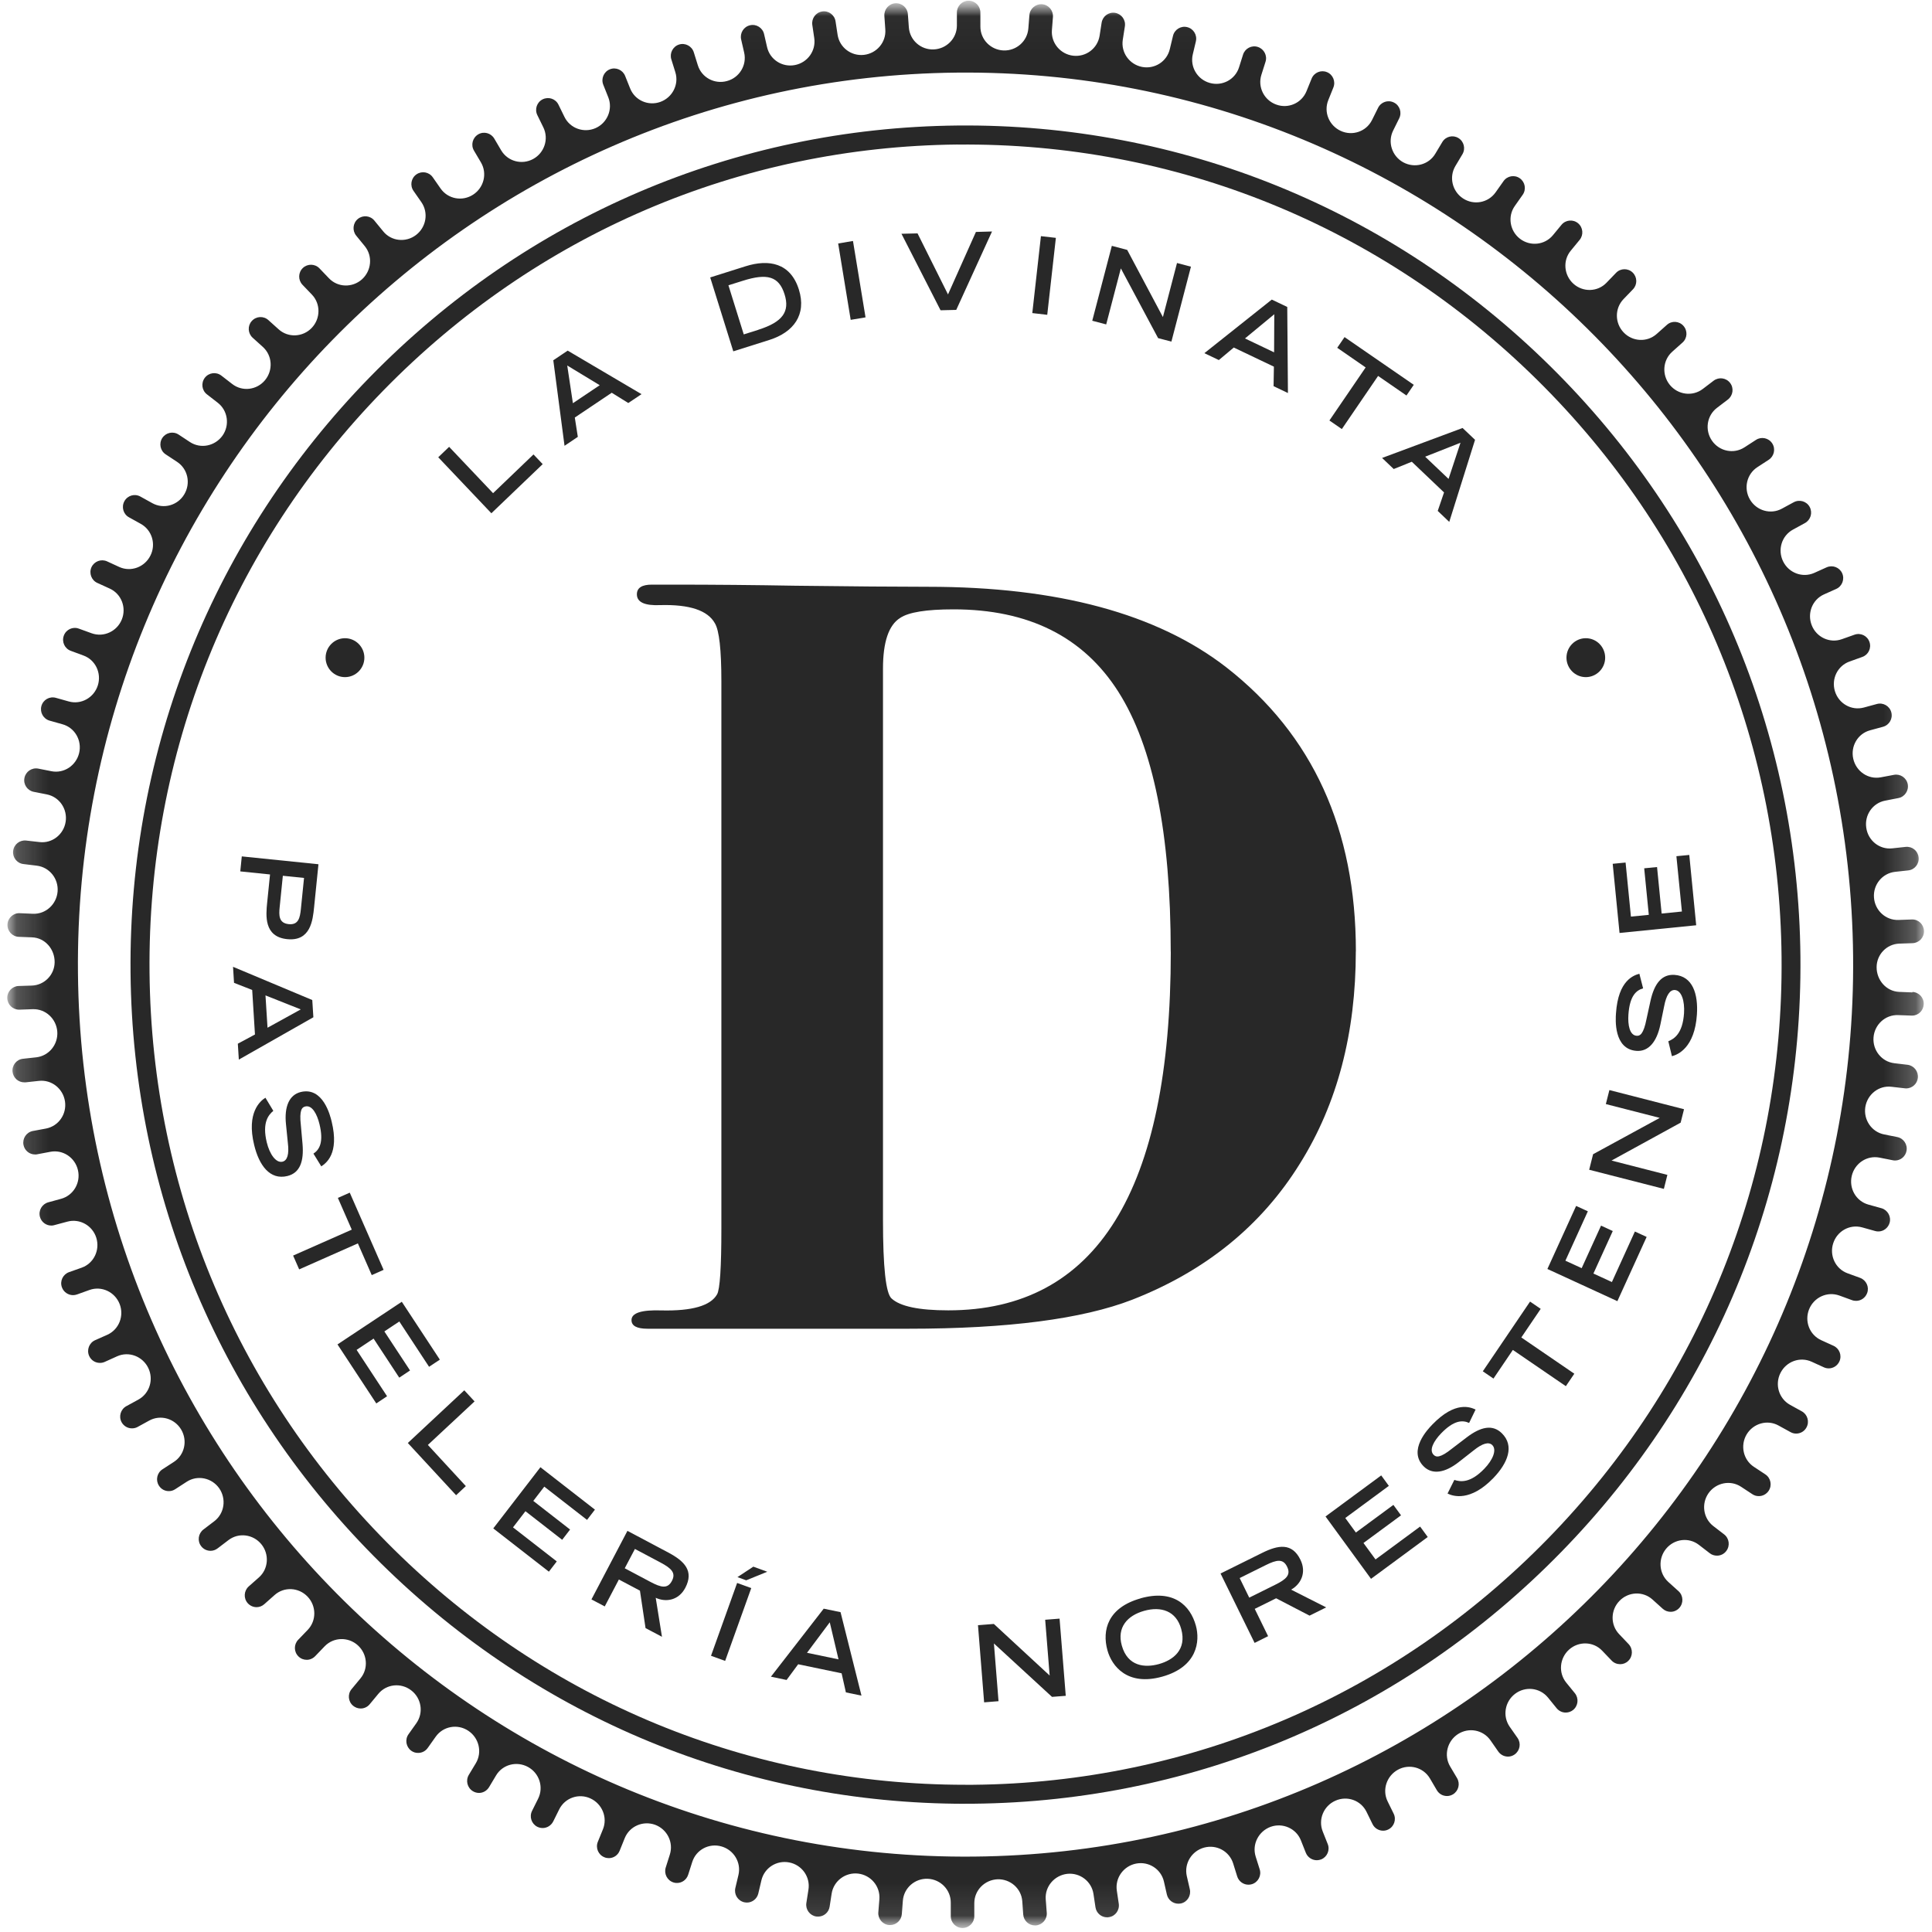 <svg width="60" height="60" viewBox="0 0 60 60" fill="none" xmlns="http://www.w3.org/2000/svg">
<g clip-path="url(#clip0_525_587)">
<mask id="mask0_525_587" style="mask-type:luminance" maskUnits="userSpaceOnUse" x="0" y="0" width="61" height="60">
<path d="M60.002 0H0.002V60H60.002V0Z" fill="white"/>
</mask>
<g mask="url(#mask0_525_587)">
<mask id="mask1_525_587" style="mask-type:luminance" maskUnits="userSpaceOnUse" x="0" y="0" width="60" height="60">
<path d="M59.751 0.023H0.218V59.891H59.751V0.023Z" fill="white"/>
</mask>
<g mask="url(#mask1_525_587)">
<g opacity="0.9">
<path d="M29.977 56.018C23.156 56.018 16.721 53.373 11.831 48.55C6.882 43.669 4.119 37.155 4.054 30.205C3.99 23.255 6.628 16.687 11.485 11.713C16.341 6.74 22.823 3.965 29.738 3.898C36.651 3.833 43.188 6.484 48.137 11.365C53.086 16.246 55.847 22.761 55.914 29.711C55.978 36.661 53.341 43.227 48.484 48.2C43.627 53.174 37.145 55.949 30.23 56.016C30.146 56.016 30.061 56.016 29.977 56.016V56.018ZM29.746 4.488C22.988 4.553 16.653 7.265 11.905 12.127C7.158 16.988 4.579 23.407 4.644 30.199C4.708 36.991 7.407 43.358 12.244 48.129C17.023 52.841 23.313 55.428 29.979 55.428C30.061 55.428 30.144 55.428 30.226 55.428C36.984 55.364 43.32 52.65 48.067 47.789C52.814 42.927 55.393 36.509 55.328 29.719C55.266 22.926 52.565 16.559 47.728 11.788C42.891 7.017 36.503 4.423 29.746 4.49V4.488Z" fill="#111111"/>
<path d="M59.394 30.82L58.981 30.804C58.578 30.787 58.276 30.436 58.28 30.031C58.284 29.639 58.595 29.318 58.985 29.305L59.398 29.291C59.6 29.283 59.758 29.114 59.751 28.911C59.743 28.708 59.578 28.547 59.373 28.555L58.96 28.57C58.56 28.584 58.227 28.273 58.198 27.874C58.168 27.474 58.456 27.12 58.852 27.076L59.263 27.031C59.463 27.01 59.608 26.827 59.584 26.626C59.563 26.425 59.386 26.279 59.181 26.301L58.769 26.346C58.372 26.392 58.015 26.106 57.959 25.709C57.898 25.313 58.157 24.937 58.548 24.864L58.955 24.785C59.153 24.748 59.283 24.555 59.247 24.356C59.21 24.156 59.016 24.026 58.821 24.063L58.413 24.14C58.021 24.215 57.645 23.959 57.555 23.567C57.465 23.177 57.694 22.782 58.078 22.68L58.478 22.571C58.674 22.518 58.789 22.317 58.736 22.121C58.685 21.926 58.483 21.81 58.288 21.863L57.884 21.973C57.498 22.077 57.105 21.853 56.986 21.469C56.868 21.087 57.064 20.678 57.44 20.544L57.835 20.402C58.025 20.335 58.125 20.125 58.057 19.934C57.988 19.741 57.781 19.643 57.591 19.712L57.199 19.851C56.823 19.985 56.411 19.79 56.265 19.418C56.118 19.046 56.282 18.623 56.645 18.46L57.025 18.29C57.209 18.208 57.293 17.989 57.211 17.804C57.128 17.619 56.913 17.537 56.727 17.619L56.341 17.793C55.977 17.954 55.552 17.793 55.376 17.434C55.199 17.076 55.331 16.639 55.681 16.448L56.053 16.245C56.231 16.147 56.298 15.925 56.202 15.745C56.106 15.566 55.883 15.502 55.705 15.598L55.338 15.797C54.988 15.988 54.551 15.86 54.347 15.515C54.144 15.171 54.242 14.726 54.577 14.508L54.929 14.279C55.097 14.169 55.149 13.943 55.039 13.771C54.929 13.6 54.702 13.551 54.534 13.661L54.175 13.893C53.84 14.11 53.396 14.015 53.169 13.689C52.939 13.36 53.004 12.909 53.321 12.667L53.66 12.409C53.821 12.285 53.854 12.055 53.731 11.894C53.609 11.732 53.38 11.701 53.218 11.823L52.879 12.081C52.561 12.321 52.111 12.262 51.858 11.953C51.606 11.644 51.635 11.189 51.933 10.923L52.25 10.64C52.403 10.506 52.417 10.274 52.281 10.12C52.148 9.969 51.917 9.953 51.767 10.089L51.449 10.372C51.151 10.638 50.697 10.612 50.423 10.323C50.147 10.034 50.143 9.577 50.419 9.29L50.713 8.985C50.854 8.839 50.85 8.607 50.705 8.465C50.56 8.323 50.327 8.327 50.188 8.473L49.89 8.782C49.614 9.069 49.16 9.079 48.864 8.812C48.568 8.544 48.527 8.089 48.784 7.782L49.056 7.451C49.185 7.294 49.164 7.064 49.009 6.934C48.854 6.804 48.623 6.826 48.494 6.981L48.226 7.306C47.971 7.613 47.519 7.658 47.203 7.414C46.888 7.172 46.814 6.719 47.045 6.395L47.288 6.05C47.405 5.885 47.366 5.655 47.201 5.538C47.037 5.42 46.808 5.46 46.692 5.627L46.446 5.975C46.214 6.302 45.768 6.381 45.435 6.162C45.102 5.944 44.994 5.499 45.198 5.157L45.417 4.79C45.521 4.615 45.464 4.391 45.292 4.287C45.12 4.182 44.895 4.237 44.791 4.413L44.573 4.777C44.368 5.119 43.929 5.231 43.578 5.04C43.23 4.848 43.087 4.413 43.265 4.056L43.453 3.676C43.543 3.495 43.471 3.273 43.289 3.184C43.106 3.092 42.887 3.167 42.797 3.35L42.609 3.728C42.431 4.086 42.002 4.231 41.64 4.066C41.277 3.901 41.101 3.48 41.252 3.108L41.409 2.718C41.485 2.531 41.395 2.314 41.209 2.24C41.023 2.163 40.809 2.253 40.733 2.442L40.574 2.834C40.423 3.204 40.006 3.385 39.634 3.247C39.258 3.112 39.052 2.704 39.174 2.322L39.301 1.921C39.364 1.728 39.256 1.521 39.064 1.458C38.87 1.395 38.665 1.504 38.604 1.696L38.479 2.092C38.357 2.474 37.956 2.684 37.572 2.576C37.188 2.47 36.951 2.078 37.043 1.689L37.139 1.285C37.186 1.088 37.065 0.889 36.867 0.842C36.673 0.795 36.473 0.917 36.428 1.116L36.33 1.523C36.24 1.913 35.855 2.155 35.465 2.078C35.073 2 34.807 1.629 34.869 1.234L34.934 0.819C34.966 0.618 34.828 0.431 34.629 0.399C34.427 0.368 34.243 0.506 34.212 0.706L34.149 1.11C34.086 1.506 33.722 1.777 33.326 1.73C32.931 1.683 32.637 1.334 32.668 0.935L32.7 0.527C32.715 0.325 32.564 0.147 32.363 0.132C32.163 0.118 31.985 0.267 31.969 0.47L31.936 0.886C31.904 1.283 31.562 1.582 31.164 1.567C30.765 1.549 30.446 1.226 30.447 0.825V0.391C30.447 0.189 30.287 0.023 30.083 0.023H30.079C29.88 0.023 29.717 0.187 29.717 0.39V0.797C29.715 1.198 29.392 1.521 28.992 1.535C28.595 1.549 28.254 1.248 28.225 0.85L28.195 0.443C28.182 0.24 28.009 0.088 27.804 0.102C27.602 0.116 27.451 0.293 27.465 0.496L27.494 0.913C27.524 1.313 27.226 1.659 26.83 1.704C26.435 1.748 26.071 1.474 26.012 1.078L25.949 0.665C25.92 0.464 25.732 0.325 25.534 0.356C25.334 0.386 25.197 0.575 25.227 0.775L25.287 1.181C25.346 1.578 25.078 1.946 24.684 2.021C24.294 2.096 23.91 1.852 23.822 1.462L23.73 1.061C23.685 0.862 23.488 0.738 23.292 0.785C23.094 0.83 22.972 1.029 23.017 1.226L23.111 1.635C23.2 2.025 22.961 2.415 22.575 2.517C22.191 2.623 21.791 2.409 21.672 2.027L21.547 1.626C21.488 1.433 21.282 1.322 21.088 1.383C20.896 1.444 20.789 1.651 20.849 1.844L20.973 2.242C21.092 2.623 20.883 3.029 20.507 3.165C20.131 3.299 19.716 3.117 19.569 2.745L19.414 2.358C19.34 2.171 19.126 2.076 18.938 2.153C18.752 2.228 18.66 2.442 18.735 2.631L18.891 3.023C19.038 3.395 18.86 3.816 18.497 3.978C18.135 4.139 17.704 3.989 17.53 3.631L17.344 3.251C17.256 3.068 17.037 2.995 16.854 3.084C16.672 3.173 16.598 3.395 16.688 3.576L16.874 3.956C17.05 4.316 16.905 4.749 16.557 4.938C16.206 5.129 15.768 5.013 15.564 4.668L15.35 4.304C15.247 4.129 15.023 4.07 14.849 4.174C14.675 4.279 14.616 4.503 14.72 4.678L14.935 5.042C15.139 5.387 15.027 5.83 14.692 6.046C14.357 6.263 13.911 6.182 13.682 5.853L13.441 5.507C13.325 5.34 13.098 5.3 12.932 5.416C12.765 5.532 12.726 5.763 12.842 5.928L13.086 6.278C13.314 6.607 13.237 7.056 12.92 7.298C12.603 7.54 12.15 7.493 11.9 7.184L11.627 6.851C11.5 6.694 11.269 6.672 11.113 6.8C10.958 6.928 10.934 7.16 11.062 7.318L11.328 7.644C11.581 7.953 11.537 8.408 11.24 8.676C10.942 8.941 10.488 8.93 10.214 8.64L9.922 8.335C9.783 8.188 9.55 8.184 9.405 8.323C9.258 8.463 9.254 8.697 9.393 8.843L9.689 9.152C9.963 9.439 9.955 9.898 9.679 10.185C9.403 10.473 8.948 10.494 8.653 10.227L8.335 9.941C8.185 9.805 7.954 9.817 7.818 9.971C7.683 10.12 7.697 10.353 7.846 10.488L8.163 10.774C8.459 11.041 8.486 11.496 8.232 11.805C7.977 12.114 7.527 12.171 7.211 11.925L6.875 11.665C6.714 11.541 6.485 11.571 6.361 11.732C6.238 11.894 6.267 12.126 6.428 12.248L6.763 12.508C7.078 12.752 7.139 13.205 6.91 13.529C6.677 13.854 6.234 13.947 5.899 13.728L5.547 13.496C5.376 13.384 5.151 13.433 5.04 13.602C4.93 13.773 4.977 14 5.145 14.11L5.5 14.344C5.833 14.563 5.929 15.007 5.723 15.352C5.519 15.696 5.081 15.82 4.732 15.627L4.36 15.421C4.182 15.322 3.96 15.387 3.863 15.566C3.765 15.745 3.829 15.97 4.007 16.066L4.372 16.269C4.72 16.462 4.852 16.899 4.671 17.255C4.493 17.613 4.066 17.773 3.704 17.608L3.326 17.434C3.142 17.35 2.925 17.432 2.84 17.617C2.758 17.802 2.84 18.021 3.022 18.103L3.408 18.279C3.771 18.444 3.933 18.871 3.782 19.241C3.631 19.611 3.218 19.802 2.844 19.666L2.449 19.523C2.261 19.452 2.049 19.55 1.981 19.743C1.912 19.934 2.01 20.145 2.2 20.213L2.59 20.357C2.966 20.493 3.158 20.906 3.038 21.286C2.917 21.668 2.519 21.892 2.135 21.784L1.736 21.672C1.54 21.617 1.338 21.731 1.285 21.928C1.232 22.122 1.346 22.325 1.54 22.38L1.941 22.493C2.323 22.599 2.55 22.994 2.458 23.384C2.366 23.774 1.988 24.028 1.597 23.951L1.189 23.87C0.99 23.831 0.798 23.961 0.759 24.16C0.719 24.36 0.849 24.551 1.046 24.591L1.454 24.671C1.845 24.748 2.1 25.126 2.039 25.52C1.979 25.915 1.62 26.199 1.225 26.151L0.813 26.104C0.614 26.081 0.431 26.224 0.408 26.427C0.384 26.628 0.527 26.811 0.729 26.834L1.14 26.884C1.536 26.931 1.82 27.287 1.789 27.685C1.757 28.084 1.422 28.393 1.023 28.378L0.612 28.36C0.416 28.35 0.24 28.509 0.232 28.712C0.224 28.915 0.381 29.086 0.582 29.094L0.996 29.11C1.399 29.125 1.701 29.476 1.697 29.883C1.693 30.275 1.379 30.594 0.99 30.608L0.578 30.621C0.377 30.627 0.218 30.799 0.226 31.001C0.234 31.2 0.396 31.357 0.594 31.356H0.604L1.017 31.341C1.417 31.328 1.749 31.639 1.779 32.038C1.808 32.438 1.52 32.792 1.125 32.836L0.713 32.881C0.512 32.902 0.367 33.085 0.39 33.286C0.412 33.477 0.571 33.615 0.757 33.613C0.77 33.613 0.78 33.613 0.794 33.613L1.205 33.568C1.603 33.522 1.957 33.808 2.018 34.203C2.078 34.599 1.82 34.973 1.428 35.048L1.019 35.124C0.821 35.162 0.692 35.355 0.729 35.554C0.762 35.731 0.917 35.855 1.091 35.853C1.113 35.853 1.135 35.853 1.156 35.847L1.563 35.77C1.955 35.695 2.333 35.951 2.421 36.341C2.511 36.73 2.282 37.124 1.898 37.23L1.499 37.339C1.305 37.392 1.187 37.593 1.24 37.79C1.285 37.955 1.434 38.063 1.597 38.061C1.628 38.061 1.659 38.057 1.689 38.047L2.092 37.939C2.476 37.835 2.872 38.059 2.991 38.441C3.109 38.823 2.913 39.234 2.539 39.368L2.143 39.508C1.953 39.577 1.853 39.787 1.922 39.976C1.975 40.128 2.118 40.222 2.27 40.222C2.31 40.222 2.351 40.214 2.39 40.201L2.78 40.061C3.156 39.927 3.567 40.122 3.714 40.494C3.861 40.864 3.696 41.289 3.334 41.452L2.954 41.621C2.768 41.704 2.686 41.923 2.768 42.108C2.83 42.248 2.964 42.328 3.107 42.326C3.156 42.326 3.205 42.316 3.252 42.295L3.637 42.121C4.002 41.958 4.427 42.121 4.603 42.48C4.779 42.838 4.648 43.273 4.297 43.466L3.925 43.669C3.747 43.765 3.68 43.989 3.776 44.167C3.843 44.291 3.972 44.361 4.101 44.359C4.158 44.359 4.217 44.346 4.272 44.316L4.638 44.115C4.989 43.925 5.425 44.054 5.627 44.397C5.831 44.741 5.733 45.186 5.398 45.402L5.045 45.631C4.875 45.741 4.826 45.968 4.936 46.139C5.006 46.251 5.126 46.31 5.247 46.308C5.314 46.308 5.382 46.288 5.441 46.249L5.799 46.017C6.134 45.8 6.579 45.895 6.808 46.221C7.035 46.548 6.972 47.001 6.655 47.243L6.316 47.501C6.156 47.625 6.123 47.855 6.246 48.016C6.318 48.113 6.428 48.162 6.54 48.162C6.616 48.162 6.692 48.136 6.757 48.087L7.096 47.829C7.413 47.587 7.864 47.648 8.116 47.957C8.369 48.266 8.339 48.723 8.042 48.987L7.724 49.268C7.574 49.402 7.558 49.636 7.693 49.788C7.766 49.87 7.867 49.912 7.969 49.912C8.055 49.912 8.14 49.88 8.208 49.819L8.527 49.536C8.825 49.27 9.277 49.296 9.552 49.585C9.828 49.874 9.832 50.331 9.556 50.618L9.262 50.923C9.121 51.069 9.123 51.301 9.27 51.443C9.342 51.514 9.434 51.547 9.528 51.547C9.622 51.547 9.716 51.508 9.787 51.435L10.084 51.126C10.361 50.839 10.817 50.829 11.113 51.097C11.408 51.364 11.449 51.819 11.193 52.126L10.919 52.457C10.789 52.612 10.811 52.844 10.966 52.974C11.036 53.031 11.118 53.059 11.203 53.059C11.306 53.059 11.41 53.014 11.481 52.927L11.749 52.604C12.004 52.295 12.456 52.252 12.771 52.496C13.088 52.738 13.161 53.189 12.93 53.516L12.687 53.858C12.569 54.023 12.609 54.254 12.773 54.372C12.838 54.419 12.914 54.441 12.989 54.438C13.102 54.438 13.214 54.384 13.284 54.283L13.531 53.935C13.762 53.608 14.209 53.529 14.542 53.75C14.874 53.97 14.982 54.413 14.779 54.756L14.559 55.121C14.455 55.297 14.512 55.521 14.685 55.627C14.745 55.663 14.81 55.681 14.877 55.681C15 55.681 15.119 55.615 15.188 55.502L15.405 55.139C15.609 54.795 16.049 54.683 16.4 54.876C16.749 55.068 16.89 55.502 16.712 55.86L16.523 56.239C16.433 56.421 16.506 56.641 16.686 56.732C16.741 56.759 16.798 56.771 16.854 56.771C16.988 56.771 17.115 56.694 17.18 56.568L17.367 56.191C17.546 55.832 17.975 55.684 18.337 55.852C18.699 56.019 18.875 56.44 18.725 56.81L18.566 57.2C18.49 57.387 18.58 57.602 18.768 57.678C18.813 57.698 18.862 57.706 18.909 57.706C19.052 57.706 19.187 57.619 19.244 57.476L19.402 57.084C19.553 56.714 19.97 56.535 20.344 56.67C20.718 56.808 20.924 57.216 20.802 57.596L20.675 57.997C20.614 58.19 20.72 58.398 20.912 58.46C20.949 58.474 20.991 58.479 21.028 58.477C21.18 58.477 21.322 58.377 21.372 58.221L21.498 57.826C21.619 57.444 22.021 57.233 22.404 57.342C22.788 57.45 23.025 57.84 22.933 58.229L22.837 58.633C22.79 58.832 22.912 59.028 23.11 59.076C23.139 59.081 23.168 59.086 23.198 59.086C23.362 59.086 23.511 58.97 23.55 58.804L23.646 58.395C23.738 58.005 24.122 57.763 24.512 57.84C24.903 57.916 25.17 58.288 25.107 58.684L25.042 59.099C25.011 59.3 25.148 59.487 25.348 59.519C25.367 59.521 25.387 59.522 25.409 59.522C25.583 59.521 25.738 59.393 25.765 59.212L25.828 58.806C25.89 58.413 26.255 58.141 26.65 58.186C27.046 58.233 27.341 58.582 27.31 58.981L27.277 59.389C27.261 59.591 27.412 59.769 27.612 59.784C27.623 59.784 27.633 59.784 27.645 59.784C27.833 59.784 27.992 59.637 28.007 59.446L28.039 59.028C28.07 58.631 28.413 58.332 28.81 58.347C29.21 58.363 29.529 58.688 29.527 59.09V59.507C29.527 59.71 29.688 59.875 29.891 59.875H29.895C30.095 59.875 30.258 59.711 30.258 59.509V59.101C30.26 58.7 30.583 58.379 30.98 58.363C31.378 58.35 31.721 58.651 31.748 59.048L31.777 59.456C31.791 59.651 31.953 59.798 32.145 59.796C32.153 59.796 32.161 59.796 32.169 59.796C32.371 59.78 32.523 59.605 32.508 59.402L32.476 58.985C32.447 58.586 32.745 58.241 33.142 58.194C33.536 58.151 33.9 58.424 33.959 58.82L34.021 59.233C34.049 59.416 34.206 59.546 34.386 59.546C34.401 59.546 34.419 59.546 34.437 59.54C34.636 59.511 34.774 59.324 34.744 59.121L34.684 58.716C34.625 58.32 34.893 57.95 35.285 57.875C35.674 57.8 36.058 58.044 36.147 58.434L36.238 58.836C36.278 59.007 36.43 59.123 36.599 59.121C36.626 59.121 36.651 59.117 36.677 59.113C36.875 59.068 36.996 58.869 36.951 58.672L36.857 58.263C36.769 57.873 37.008 57.485 37.394 57.379C37.778 57.275 38.177 57.489 38.297 57.871L38.422 58.273C38.471 58.43 38.618 58.533 38.775 58.531C38.81 58.531 38.845 58.525 38.88 58.515C39.074 58.454 39.182 58.247 39.121 58.054L38.996 57.657C38.876 57.275 39.088 56.869 39.462 56.733C39.836 56.6 40.253 56.783 40.4 57.153L40.554 57.541C40.611 57.684 40.752 57.773 40.898 57.771C40.942 57.771 40.987 57.761 41.031 57.745C41.217 57.67 41.309 57.456 41.234 57.269L41.078 56.877C40.931 56.505 41.107 56.084 41.471 55.923C41.835 55.759 42.264 55.909 42.439 56.269L42.625 56.649C42.689 56.781 42.823 56.855 42.956 56.854C43.009 56.854 43.063 56.842 43.114 56.816C43.296 56.728 43.371 56.505 43.281 56.324L43.094 55.944C42.918 55.584 43.063 55.153 43.414 54.96C43.764 54.769 44.203 54.885 44.407 55.23L44.622 55.596C44.691 55.714 44.814 55.779 44.941 55.777C45.002 55.777 45.065 55.759 45.122 55.726C45.296 55.621 45.353 55.397 45.251 55.222L45.035 54.858C44.832 54.514 44.945 54.071 45.278 53.854C45.613 53.638 46.06 53.72 46.289 54.049L46.53 54.395C46.602 54.498 46.716 54.553 46.833 54.553C46.904 54.553 46.976 54.531 47.039 54.486C47.205 54.368 47.244 54.139 47.129 53.974L46.884 53.624C46.657 53.295 46.733 52.846 47.051 52.604C47.368 52.362 47.818 52.409 48.073 52.718L48.343 53.051C48.416 53.14 48.523 53.187 48.629 53.185C48.709 53.185 48.791 53.157 48.858 53.102C49.013 52.972 49.036 52.742 48.909 52.584L48.643 52.258C48.39 51.949 48.433 51.494 48.731 51.228C49.029 50.963 49.483 50.975 49.757 51.264L50.049 51.569C50.121 51.646 50.219 51.683 50.317 51.683C50.407 51.683 50.497 51.65 50.566 51.581C50.713 51.441 50.717 51.207 50.578 51.059L50.284 50.75C50.008 50.461 50.015 50.004 50.294 49.717C50.57 49.43 51.024 49.408 51.32 49.675L51.637 49.961C51.708 50.026 51.798 50.057 51.886 50.056C51.986 50.056 52.084 50.012 52.154 49.934C52.289 49.782 52.278 49.55 52.127 49.414L51.812 49.13C51.516 48.863 51.488 48.408 51.741 48.099C51.995 47.79 52.446 47.733 52.761 47.977L53.098 48.237C53.165 48.29 53.245 48.313 53.325 48.312C53.433 48.312 53.541 48.262 53.611 48.168C53.734 48.008 53.705 47.776 53.545 47.652L53.208 47.393C52.892 47.148 52.832 46.696 53.061 46.371C53.292 46.046 53.738 45.954 54.069 46.172L54.422 46.404C54.485 46.446 54.555 46.465 54.626 46.463C54.743 46.463 54.859 46.402 54.929 46.296C55.039 46.127 54.992 45.898 54.824 45.788L54.469 45.554C54.136 45.336 54.04 44.889 54.244 44.546C54.45 44.204 54.886 44.078 55.234 44.271L55.607 44.476C55.663 44.507 55.724 44.523 55.785 44.521C55.912 44.521 56.038 44.452 56.102 44.33C56.2 44.151 56.134 43.928 55.957 43.83L55.593 43.629C55.244 43.436 55.113 42.999 55.293 42.641C55.471 42.283 55.897 42.124 56.261 42.289L56.639 42.462C56.69 42.486 56.743 42.496 56.794 42.496C56.931 42.496 57.062 42.415 57.124 42.281C57.209 42.094 57.124 41.878 56.942 41.795L56.558 41.62C56.194 41.454 56.034 41.029 56.184 40.659C56.335 40.289 56.746 40.098 57.123 40.234L57.518 40.378C57.561 40.394 57.604 40.399 57.645 40.399C57.794 40.399 57.931 40.305 57.986 40.157C58.057 39.966 57.957 39.756 57.767 39.685L57.377 39.543C57.003 39.407 56.809 38.994 56.931 38.614C57.052 38.232 57.448 38.01 57.833 38.118L58.233 38.23C58.266 38.24 58.301 38.244 58.335 38.244C58.493 38.244 58.638 38.136 58.684 37.975C58.738 37.78 58.623 37.577 58.429 37.522L58.025 37.41C57.641 37.303 57.416 36.908 57.508 36.518C57.6 36.128 57.978 35.874 58.37 35.951L58.779 36.032C58.805 36.038 58.828 36.04 58.854 36.04C59.024 36.04 59.175 35.918 59.208 35.743C59.247 35.544 59.118 35.351 58.92 35.312L58.515 35.231C58.123 35.154 57.869 34.776 57.929 34.381C57.992 33.985 58.35 33.702 58.744 33.751L59.155 33.798C59.171 33.8 59.187 33.802 59.202 33.802C59.384 33.798 59.539 33.662 59.561 33.477C59.584 33.276 59.441 33.093 59.241 33.068L58.83 33.019C58.437 32.973 58.153 32.617 58.184 32.218C58.215 31.818 58.55 31.509 58.95 31.525L59.363 31.54C59.363 31.54 59.377 31.54 59.383 31.54C59.576 31.54 59.735 31.385 59.743 31.188C59.753 30.985 59.594 30.814 59.392 30.806L59.394 30.82ZM30.246 57.658C15.049 57.804 2.566 45.493 2.421 30.218C2.276 14.944 14.526 2.399 29.725 2.255C44.924 2.11 57.407 14.421 57.55 29.696C57.694 44.972 45.445 57.517 30.246 57.658Z" fill="#111111"/>
<path d="M13.609 14.202L13.948 13.877L15.313 15.316L16.568 14.113L16.854 14.414L15.26 15.94L13.609 14.2V14.202Z" fill="#111111"/>
<path d="M17.187 11.186L17.63 10.889L19.923 12.241L19.512 12.516L18.998 12.197L17.851 12.967L17.945 13.567L17.532 13.845L17.183 11.188L17.187 11.186ZM18.625 11.963L17.616 11.351L17.792 12.522L18.625 11.963Z" fill="#111111"/>
<path d="M22.056 8.616L23.155 8.269C23.878 8.041 24.551 8.165 24.81 8.992C25.055 9.775 24.645 10.32 23.891 10.558L22.773 10.911L22.056 8.616ZM23.55 10.241C24.31 10.001 24.534 9.675 24.365 9.139C24.189 8.578 23.823 8.482 23.075 8.718L22.622 8.86L23.098 10.385L23.55 10.243V10.241Z" fill="#111111"/>
<path d="M26.03 7.561L26.49 7.484L26.88 9.856L26.419 9.933L26.03 7.561Z" fill="#111111"/>
<path d="M27.996 7.26L28.495 7.248L29.441 9.144L30.308 7.203L30.808 7.189L29.697 9.624L29.21 9.636L27.996 7.26Z" fill="#111111"/>
<path d="M32.327 7.334L32.791 7.387L32.523 9.777L32.059 9.723L32.327 7.334Z" fill="#111111"/>
<path d="M34.529 7.635L35.006 7.761L36.115 9.847L36.553 8.168L36.986 8.282L36.379 10.609L35.966 10.501L34.809 8.335L34.354 10.075L33.921 9.961L34.529 7.635Z" fill="#111111"/>
<path d="M39.495 9.303L39.977 9.533L39.998 12.206L39.552 11.993L39.562 11.387L38.316 10.793L37.852 11.182L37.403 10.968L39.495 9.305V9.303ZM39.568 10.942L39.574 9.759L38.664 10.511L39.568 10.942Z" fill="#111111"/>
<path d="M42.41 11.41L41.529 10.801L41.756 10.469L43.906 11.951L43.679 12.283L42.798 11.675L41.672 13.325L41.286 13.059L42.412 11.41H42.41Z" fill="#111111"/>
<path d="M45.421 13.291L45.809 13.659L45.008 16.208L44.65 15.867L44.846 15.293L43.845 14.34L43.283 14.566L42.922 14.222L45.423 13.291H45.421ZM44.986 14.873L45.357 13.75L44.26 14.183L44.986 14.873Z" fill="#111111"/>
<path d="M9.89 26.84L9.755 28.172C9.714 28.578 9.646 29.241 8.917 29.166C8.19 29.091 8.257 28.426 8.298 28.023L8.386 27.157L7.462 27.062L7.509 26.596L9.89 26.84ZM8.686 28.166C8.658 28.432 8.658 28.668 8.966 28.7C9.271 28.731 9.316 28.499 9.344 28.233L9.442 27.265L8.784 27.198L8.686 28.166Z" fill="#111111"/>
<path d="M9.698 31.057L9.732 31.592L7.417 32.907L7.386 32.413L7.918 32.127L7.832 30.744L7.268 30.523L7.237 30.025L9.698 31.057ZM8.308 31.917L9.34 31.348L8.245 30.913L8.308 31.917Z" fill="#111111"/>
<path d="M9.734 35.827C9.924 35.703 10.057 35.469 9.922 34.912C9.847 34.603 9.694 34.309 9.479 34.363C9.379 34.386 9.289 34.471 9.344 34.951L9.395 35.524C9.442 36.067 9.316 36.425 8.927 36.522C8.376 36.657 8.043 36.181 7.893 35.557C7.648 34.556 8.081 34.19 8.243 34.091L8.488 34.498C8.339 34.624 8.136 34.859 8.284 35.475C8.374 35.847 8.572 36.126 8.774 36.077C8.925 36.04 8.982 35.843 8.94 35.498L8.882 34.92C8.823 34.363 8.984 34.003 9.338 33.914C10.035 33.743 10.257 34.652 10.3 34.831C10.544 35.837 10.123 36.124 9.978 36.223L9.734 35.827Z" fill="#111111"/>
<path d="M10.924 38.187L10.493 37.202L10.862 37.039L11.913 39.436L11.545 39.6L11.114 38.615L9.291 39.422L9.103 38.993L10.926 38.187H10.924Z" fill="#111111"/>
<path d="M12.477 40.426L13.66 42.225L13.325 42.447L12.401 41.04L11.937 41.349L12.734 42.561L12.399 42.784L11.602 41.571L11.075 41.922L12.021 43.362L11.686 43.585L10.481 41.752L12.477 40.428V40.426Z" fill="#111111"/>
<path d="M14.42 43.178L14.738 43.522L13.288 44.874L14.467 46.152L14.164 46.435L12.665 44.813L14.418 43.178H14.42Z" fill="#111111"/>
<path d="M16.778 45.562L18.476 46.883L18.231 47.202L16.903 46.169L16.562 46.612L17.704 47.501L17.459 47.82L16.318 46.932L15.932 47.434L17.291 48.491L17.046 48.81L15.319 47.466L16.784 45.565L16.778 45.562Z" fill="#111111"/>
<path d="M19.484 47.541L20.755 48.216C21.257 48.482 21.556 48.787 21.284 49.309C21.079 49.7 20.685 49.769 20.364 49.621L20.558 50.832L20.048 50.562L19.874 49.399L19.22 49.053L18.781 49.889L18.368 49.671L19.484 47.545V47.541ZM20.199 49.127C20.536 49.306 20.734 49.348 20.867 49.096C20.998 48.848 20.851 48.706 20.515 48.527L19.718 48.104L19.402 48.704L20.199 49.127Z" fill="#111111"/>
<path d="M22.892 49.16L23.331 49.32L22.52 51.581L22.081 51.422L22.892 49.16ZM23.395 48.654L23.828 48.812L23.174 49.078L22.902 48.979L23.395 48.654Z" fill="#111111"/>
<path d="M25.583 49.959L26.104 50.067L26.754 52.659L26.27 52.559L26.137 51.966L24.788 51.685L24.428 52.173L23.942 52.071L25.581 49.959H25.583ZM26.041 51.533L25.769 50.382L25.062 51.329L26.041 51.533Z" fill="#111111"/>
<path d="M30.373 50.472L30.865 50.433L32.598 52.035L32.459 50.303L32.906 50.268L33.098 52.665L32.671 52.698L30.867 51.039L31.01 52.832L30.563 52.868L30.372 50.47L30.373 50.472Z" fill="#111111"/>
<path d="M35.425 49.636C36.44 49.353 36.965 49.851 37.139 50.486C37.272 50.967 37.188 51.764 36.097 52.069C35.006 52.374 34.527 51.736 34.393 51.254C34.217 50.62 34.411 49.921 35.425 49.638V49.636ZM36.683 50.587C36.528 50.03 36.06 49.878 35.533 50.026C35.006 50.173 34.683 50.545 34.838 51.102C35.02 51.758 35.561 51.799 35.991 51.679C36.422 51.559 36.865 51.242 36.683 50.587Z" fill="#111111"/>
<path d="M37.907 48.866L39.196 48.227C39.703 47.975 40.126 47.91 40.385 48.437C40.581 48.835 40.404 49.195 40.097 49.368L41.186 49.919L40.669 50.175L39.631 49.636L38.967 49.965L39.382 50.813L38.963 51.022L37.905 48.866H37.907ZM39.605 49.215C39.948 49.045 40.097 48.908 39.971 48.654C39.848 48.402 39.648 48.437 39.307 48.607L38.499 49.008L38.796 49.616L39.605 49.215Z" fill="#111111"/>
<path d="M41.165 47.096L42.895 45.82L43.132 46.145L41.779 47.143L42.108 47.594L43.273 46.736L43.51 47.06L42.344 47.919L42.718 48.43L44.103 47.409L44.34 47.733L42.578 49.032L41.164 47.094L41.165 47.096Z" fill="#111111"/>
<path d="M45.623 44.19C45.417 44.096 45.149 44.106 44.753 44.517C44.534 44.745 44.367 45.031 44.526 45.184C44.598 45.255 44.718 45.289 45.094 44.987L45.55 44.639C45.983 44.31 46.351 44.228 46.639 44.509C47.044 44.905 46.821 45.442 46.377 45.903C45.662 46.643 45.123 46.469 44.955 46.383L45.166 45.96C45.35 46.021 45.656 46.07 46.097 45.613C46.363 45.338 46.492 45.023 46.343 44.877C46.231 44.769 46.036 44.826 45.766 45.043L45.309 45.401C44.871 45.747 44.483 45.8 44.221 45.547C43.705 45.045 44.354 44.373 44.483 44.24C45.2 43.498 45.666 43.702 45.826 43.775L45.623 44.194V44.19Z" fill="#111111"/>
<path d="M46.982 41.925L46.381 42.813L46.05 42.587L47.517 40.422L47.848 40.648L47.246 41.536L48.892 42.662L48.629 43.049L46.984 41.924L46.982 41.925Z" fill="#111111"/>
<path d="M48.055 39.411L48.948 37.451L49.312 37.618L48.615 39.152L49.12 39.384L49.722 38.063L50.086 38.231L49.485 39.551L50.059 39.815L50.773 38.246L51.138 38.414L50.229 40.409L48.055 39.409V39.411Z" fill="#111111"/>
<path d="M49.354 36.325L49.475 35.845L51.545 34.717L49.871 34.288L49.981 33.853L52.299 34.448L52.194 34.865L50.047 36.042L51.782 36.487L51.673 36.922L49.354 36.328V36.325Z" fill="#111111"/>
<path d="M51.026 30.695C50.807 30.756 50.611 30.939 50.572 31.509C50.55 31.826 50.607 32.151 50.828 32.167C50.93 32.175 51.041 32.122 51.134 31.647L51.257 31.084C51.375 30.551 51.604 30.25 52.003 30.276C52.567 30.313 52.742 30.87 52.699 31.509C52.63 32.539 52.107 32.755 51.923 32.801L51.811 32.338C51.991 32.264 52.256 32.102 52.299 31.468C52.324 31.084 52.221 30.76 52.015 30.746C51.86 30.736 51.747 30.907 51.682 31.248L51.565 31.817C51.451 32.366 51.191 32.661 50.826 32.636C50.109 32.586 50.172 31.653 50.186 31.468C50.254 30.435 50.744 30.289 50.912 30.24L51.028 30.693L51.026 30.695Z" fill="#111111"/>
<path d="M50.296 28.972L50.084 26.826L50.484 26.787L50.65 28.466L51.205 28.411L51.062 26.966L51.461 26.927L51.604 28.371L52.233 28.308L52.062 26.59L52.462 26.551L52.677 28.735L50.296 28.974V28.972Z" fill="#111111"/>
<path d="M10.503 20.425C10.503 20.309 10.597 20.215 10.713 20.215C10.829 20.215 10.922 20.309 10.922 20.425C10.922 20.542 10.829 20.636 10.713 20.636C10.597 20.636 10.503 20.542 10.503 20.425Z" fill="#111111"/>
<path d="M10.713 21.029C10.382 21.029 10.112 20.757 10.112 20.425C10.112 20.092 10.382 19.822 10.713 19.82C11.046 19.82 11.316 20.092 11.316 20.425C11.316 20.757 11.046 21.029 10.715 21.029H10.713ZM10.713 20.241C10.613 20.241 10.531 20.324 10.531 20.425C10.531 20.525 10.613 20.608 10.713 20.608C10.813 20.608 10.895 20.525 10.895 20.425C10.895 20.324 10.813 20.241 10.713 20.241Z" fill="#111111"/>
<path d="M49.459 20.425C49.459 20.309 49.365 20.215 49.25 20.215C49.134 20.215 49.04 20.309 49.04 20.425C49.04 20.542 49.134 20.636 49.25 20.636C49.365 20.636 49.459 20.542 49.459 20.425Z" fill="#111111"/>
<path d="M49.249 21.029C48.918 21.029 48.648 20.757 48.648 20.425C48.648 20.092 48.918 19.82 49.249 19.82C49.582 19.82 49.85 20.092 49.85 20.425C49.85 20.757 49.58 21.029 49.249 21.029ZM49.249 20.241C49.149 20.241 49.067 20.324 49.067 20.425C49.067 20.525 49.149 20.608 49.247 20.608C49.349 20.608 49.429 20.525 49.429 20.425C49.429 20.324 49.347 20.241 49.247 20.241H49.249Z" fill="#111111"/>
<path d="M42.106 29.544C42.106 32.081 41.531 34.276 40.379 36.122C39.182 38.059 37.443 39.472 35.162 40.364C33.611 40.964 31.296 41.265 28.217 41.265H20.11C19.777 41.265 19.612 41.176 19.612 40.997C19.612 40.775 19.922 40.675 20.543 40.696C21.494 40.718 22.07 40.551 22.27 40.196C22.358 40.041 22.403 39.362 22.403 38.159V21.162C22.403 20.181 22.336 19.581 22.203 19.359C21.982 18.957 21.416 18.768 20.509 18.792C20.022 18.814 19.779 18.703 19.779 18.457C19.779 18.257 19.933 18.156 20.245 18.156H20.842C22.172 18.156 23.457 18.168 24.696 18.19C26.469 18.211 27.841 18.223 28.817 18.223C32.847 18.223 35.937 19.058 38.088 20.727C40.767 22.819 42.108 25.758 42.108 29.542L42.106 29.544ZM36.358 29.56C36.358 25.881 35.816 23.189 34.731 21.483C33.646 19.776 31.94 18.924 29.614 18.924C28.772 18.924 28.217 19.012 27.953 19.192C27.599 19.414 27.422 19.939 27.422 20.762V37.886C27.422 39.358 27.51 40.171 27.689 40.326C27.955 40.572 28.541 40.694 29.449 40.694C34.055 40.694 36.36 36.982 36.36 29.558L36.358 29.56Z" fill="#111111"/>
</g>
</g>
</g>
</g>
<defs>
<clipPath id="clip0_525_587">
<rect width="60" height="60" fill="white" transform="translate(0.002)"/>
</clipPath>
</defs>
</svg>

